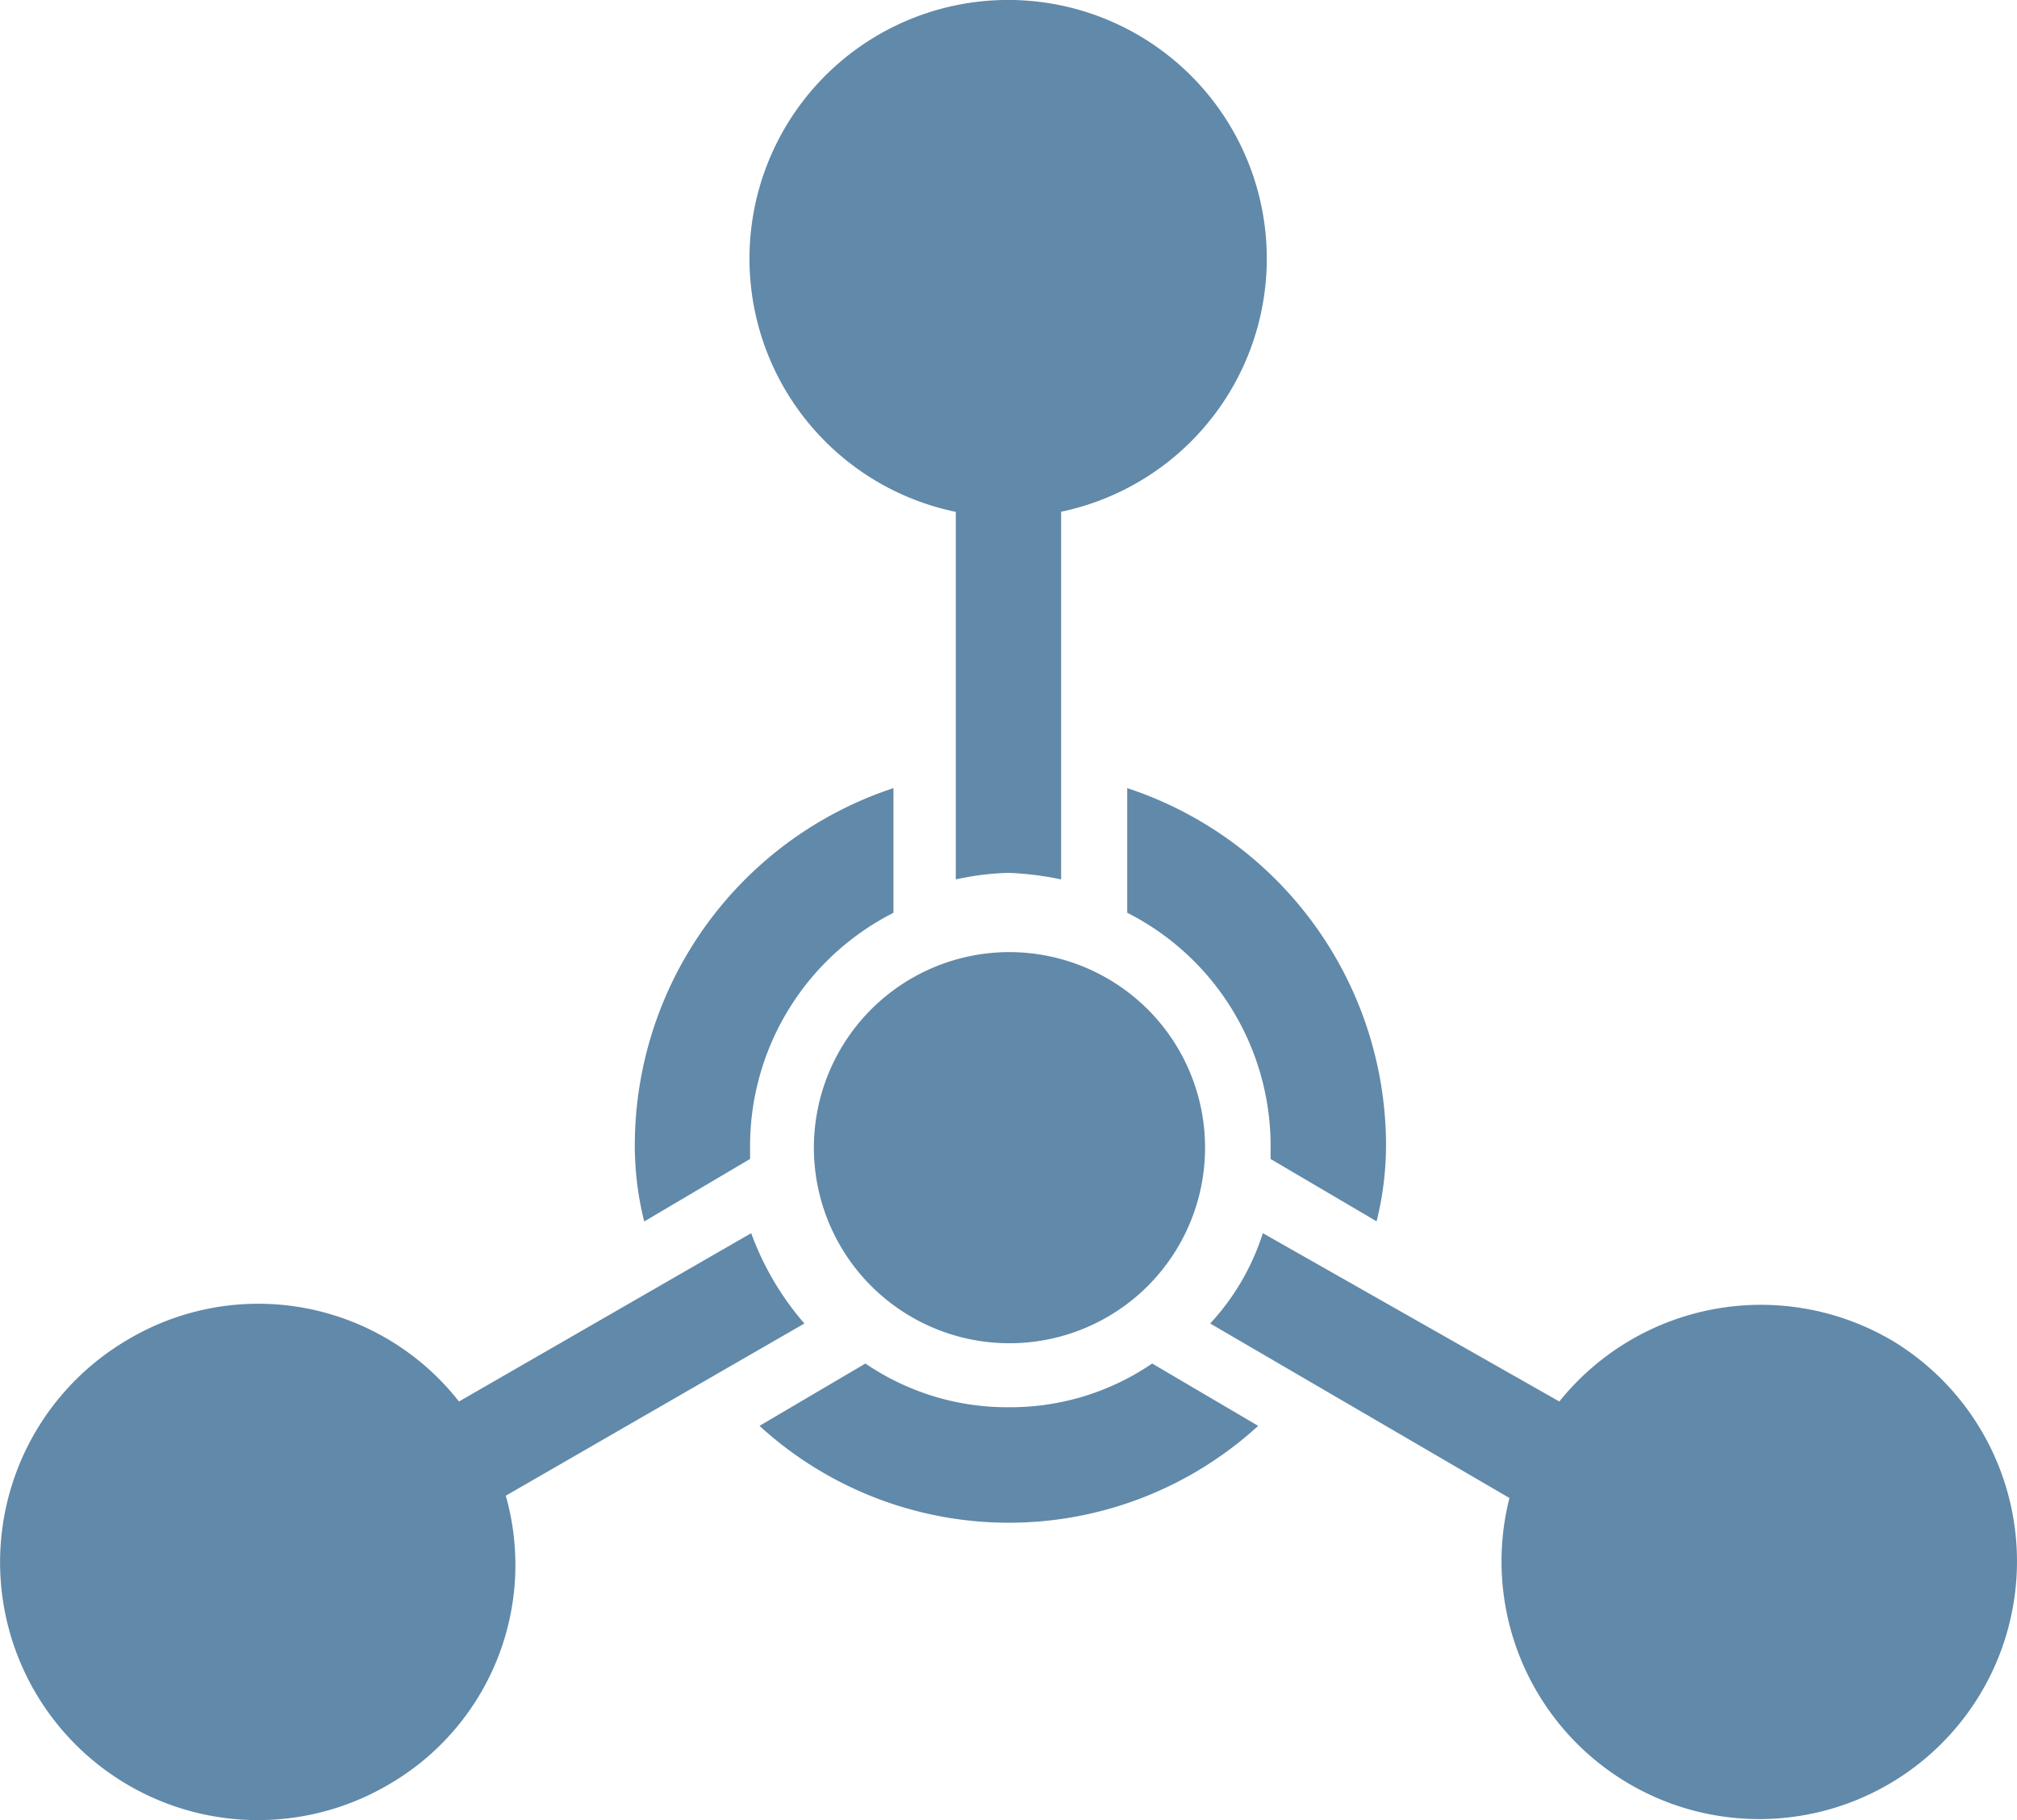 <svg id="Folding_Engine" data-name="Folding Engine" xmlns="http://www.w3.org/2000/svg" width="30.639" height="27.652" viewBox="0 0 30.639 27.652">
  <path id="Path_1601" data-name="Path 1601" d="M13.208,44.372A4.378,4.378,0,0,1,12.4,43L7.961,45.557a3.873,3.873,0,0,0-5.018-.947,3.917,3.917,0,1,0,3.929,6.778,3.854,3.854,0,0,0,1.8-4.4Z" transform="translate(-0.989 -24.266)" fill="#6189a9"/>
  <path id="Path_1602" data-name="Path 1602" d="M28.787,47.964a3.819,3.819,0,0,1-2.178-.664L25,48.247a5.61,5.61,0,0,0,7.575,0l-1.61-.947A3.819,3.819,0,0,1,28.787,47.964Z" transform="translate(-13.463 -26.586)" fill="#6189a9"/>
  <path id="Path_1603" data-name="Path 1603" d="M36.7,30.893A3.973,3.973,0,0,1,38.878,34.4v.234l1.61.947a4.772,4.772,0,0,0,.143-1.183A5.717,5.717,0,0,0,36.7,29Z" transform="translate(-19.577 -17.027)" fill="#6189a9"/>
  <path id="Path_1604" data-name="Path 1604" d="M29.682,34.2a2.971,2.971,0,1,0,2.112.87A2.982,2.982,0,0,0,29.682,34.2Z" transform="translate(-14.359 -19.736)" fill="#6189a9"/>
  <path id="Path_1605" data-name="Path 1605" d="M22.851,34.633V34.4a3.973,3.973,0,0,1,2.178-3.506V29A5.717,5.717,0,0,0,21.1,34.4a4.77,4.77,0,0,0,.143,1.183Z" transform="translate(-11.457 -17.027)" fill="#6189a9"/>
  <path id="Path_1606" data-name="Path 1606" d="M27.826,11.87v5.586a4.171,4.171,0,0,1,.8-.1,4.675,4.675,0,0,1,.8.1V11.87a3.929,3.929,0,1,0-1.61,0Z" transform="translate(-13.307 -4.096)" fill="#6189a9"/>
  <path id="Path_1607" data-name="Path 1607" d="M49.422,44.61a3.927,3.927,0,0,0-5.018.947L39.9,43a3.632,3.632,0,0,1-.8,1.372l4.546,2.651a3.915,3.915,0,1,0,5.776-2.414Z" transform="translate(-20.717 -24.266)" fill="#6189a9"/>
</svg>
